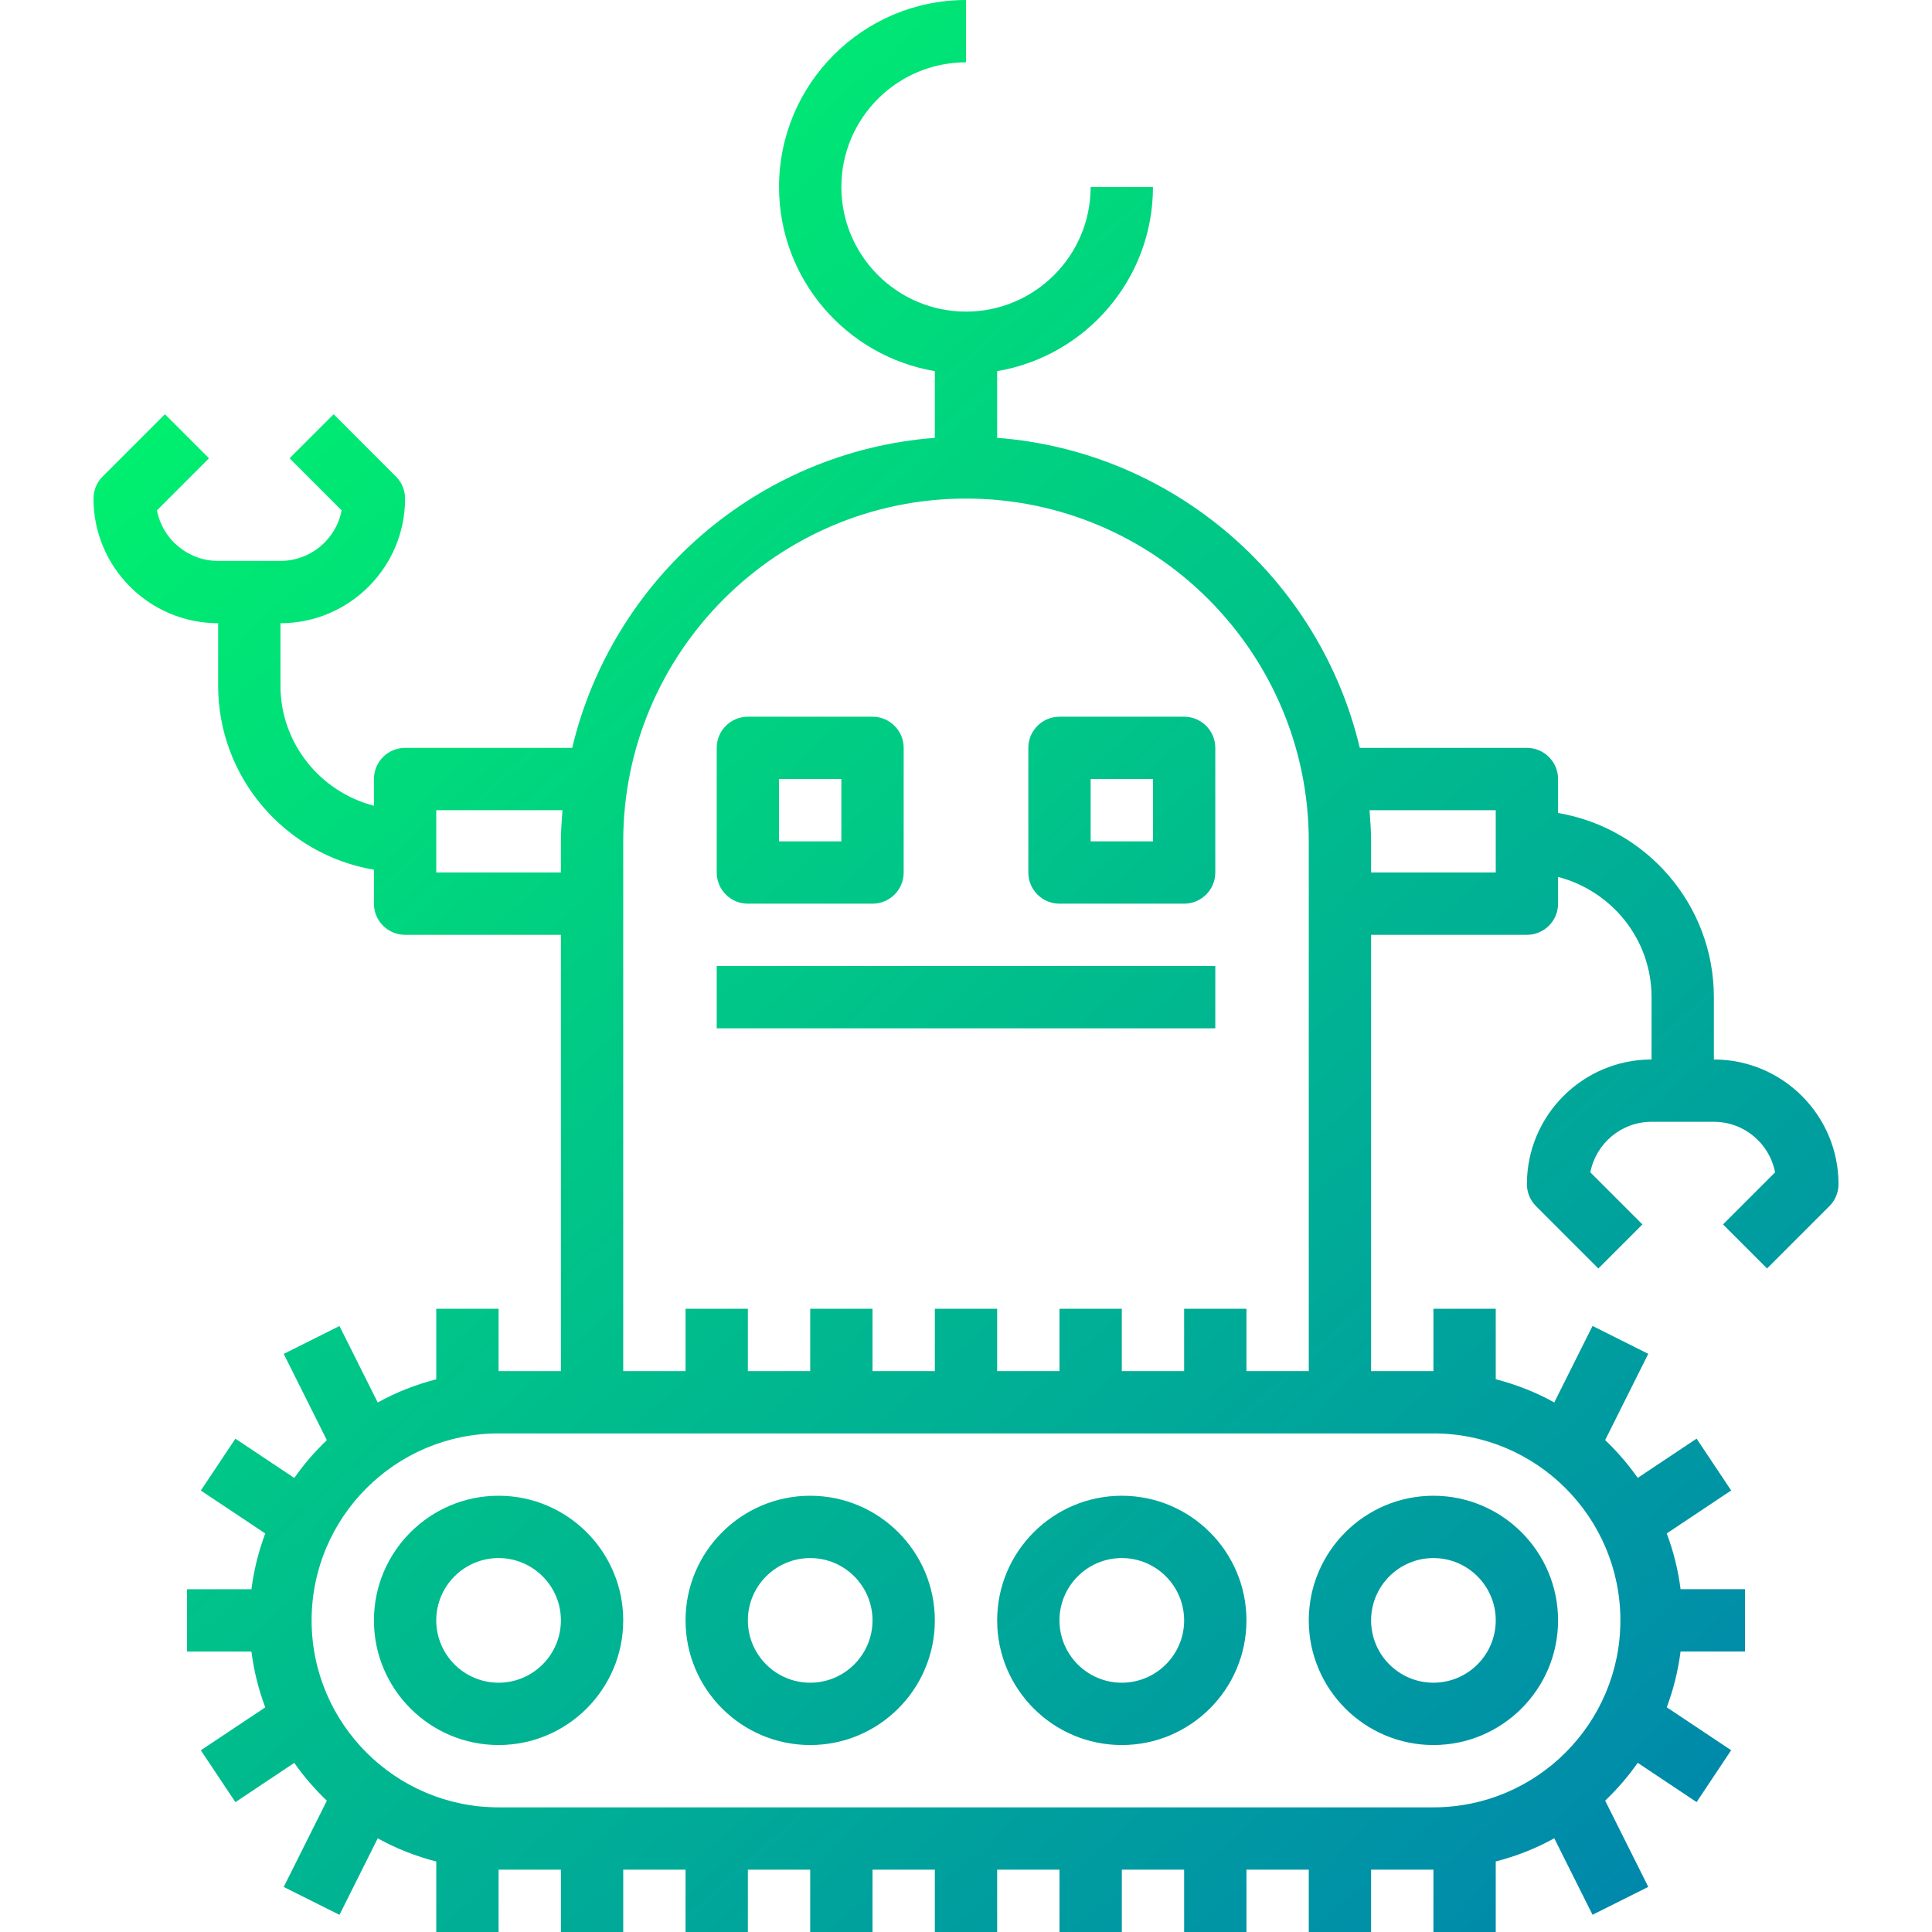 <?xml version="1.0" encoding="UTF-8" standalone="no"?>
<svg
   xmlns:dc="http://purl.org/dc/elements/1.1/"
   xmlns:cc="http://creativecommons.org/ns#"
   xmlns:rdf="http://www.w3.org/1999/02/22-rdf-syntax-ns#"
   xmlns:svg="http://www.w3.org/2000/svg"
   xmlns="http://www.w3.org/2000/svg"
   xmlns:xlink="http://www.w3.org/1999/xlink"
   xmlns:sodipodi="http://sodipodi.sourceforge.net/DTD/sodipodi-0.dtd"
   xmlns:inkscape="http://www.inkscape.org/namespaces/inkscape"
   height="496pt"
   viewBox="-24 0 496 496"
   width="496pt"
   version="1.1"
   id="svg18"
   sodipodi:docname="dc.svg"
   inkscape:version="0.92.3 (2405546, 2018-03-11)">
  <defs
     id="defs22">
    <linearGradient
       inkscape:collect="always"
       id="linearGradient3115">
      <stop
         style="stop-color:#00ff66;stop-opacity:1"
         offset="0"
         id="stop3111" />
      <stop
         style="stop-color:#0082af;stop-opacity:1"
         offset="1"
         id="stop3113" />
    </linearGradient>
    <linearGradient
       inkscape:collect="always"
       xlink:href="#linearGradient3115"
       id="linearGradient3117"
       x1="41.907"
       y1="7.683"
       x2="621.408"
       y2="649.688"
       gradientUnits="userSpaceOnUse" />
  </defs>
  <sodipodi:namedview
     pagecolor="#ffffff"
     bordercolor="#666666"
     borderopacity="1"
     objecttolerance="10"
     gridtolerance="10"
     guidetolerance="10"
     inkscape:pageopacity="0"
     inkscape:pageshadow="2"
     inkscape:window-width="1920"
     inkscape:window-height="951"
     id="namedview20"
     showgrid="false"
     inkscape:zoom="0.50466895"
     inkscape:cx="-110.59656"
     inkscape:cy="165.7533"
     inkscape:window-x="0"
     inkscape:window-y="27"
     inkscape:window-maximized="1"
     inkscape:current-layer="svg18" />
  <path
     style="stroke-width:1.333;fill-opacity:1;fill:url(#linearGradient3117)"
     d="M 330.666 0 C 295.369 0 266.666 28.703 266.666 64 C 266.666 95.646 289.781 121.932 320 127.041 L 320 149.875 C 259.339 154.526 209.577 198.302 195.869 256 L 138.666 256 C 132.781 256 128 260.781 128 266.666 L 128 275.818 C 109.651 271.053 96 254.484 96 234.666 L 96 213.334 C 119.531 213.334 138.666 194.197 138.666 170.666 C 138.666 167.838 137.546 165.12 135.541 163.125 L 114.209 141.791 L 99.125 156.875 L 116.947 174.697 C 115.062 184.541 106.391 192 96 192 L 74.666 192 C 64.275 192 55.604 184.541 53.719 174.697 L 71.541 156.875 L 56.459 141.791 L 35.125 163.125 C 33.12 165.12 32 167.838 32 170.666 C 32 194.197 51.135 213.334 74.666 213.334 L 74.666 234.666 C 74.666 266.312 97.781 292.6 128 297.709 L 128 309.334 C 128 315.219 132.781 320 138.666 320 L 192 320 L 192 469.334 L 170.666 469.334 L 170.666 448 L 149.334 448 L 149.334 472.141 C 142.271 473.964 135.542 476.61 129.303 480.084 L 116.203 453.9 L 97.119 463.447 L 111.881 492.969 C 107.756 496.906 104.01 501.23 100.734 505.912 L 80.578 492.469 L 68.744 510.219 L 90.797 524.916 C 88.521 530.994 86.912 537.374 86.068 544.01 L 64 544.01 L 64 565.344 L 86.068 565.344 C 86.902 571.979 88.521 578.37 90.797 584.438 L 68.744 599.135 L 80.578 616.885 L 100.734 603.447 C 104.01 608.13 107.756 612.447 111.881 616.385 L 97.119 645.912 L 116.203 655.459 L 129.303 629.271 C 135.532 632.735 142.261 635.38 149.334 637.213 L 149.334 661.334 L 170.666 661.334 L 170.666 640 L 192 640 L 192 661.334 L 213.334 661.334 L 213.334 640 L 234.666 640 L 234.666 661.334 L 256 661.334 L 256 640 L 277.334 640 L 277.334 661.334 L 298.666 661.334 L 298.666 640 L 320 640 L 320 661.334 L 341.334 661.334 L 341.334 640 L 362.666 640 L 362.666 661.334 L 384 661.334 L 384 640 L 405.334 640 L 405.334 661.334 L 426.666 661.334 L 426.666 640 L 448 640 L 448 661.334 L 469.334 661.334 L 469.334 640 L 490.666 640 L 490.666 661.334 L 512 661.334 L 512 637.193 C 519.062 635.37 525.792 632.724 532.031 629.25 L 545.131 655.432 L 564.213 645.885 L 549.453 616.365 C 553.578 612.428 557.324 608.104 560.6 603.422 L 580.756 616.865 L 592.588 599.115 L 570.537 584.416 C 572.813 578.338 574.422 571.958 575.266 565.322 L 597.334 565.322 L 597.334 543.99 L 575.266 543.99 C 574.432 537.355 572.813 530.964 570.537 524.896 L 592.588 510.197 L 580.756 492.447 L 560.6 505.885 C 557.324 501.202 553.578 496.885 549.453 492.947 L 564.213 463.422 L 545.131 453.875 L 532.031 480.062 C 525.802 476.599 519.073 473.952 512 472.119 L 512 448 L 490.666 448 L 490.666 469.334 L 469.334 469.334 L 469.334 320 L 522.666 320 C 528.551 320 533.334 315.219 533.334 309.334 L 533.334 300.182 C 551.683 304.947 565.334 321.516 565.334 341.334 L 565.334 362.666 C 541.803 362.666 522.666 381.803 522.666 405.334 C 522.666 408.162 523.786 410.88 525.791 412.875 L 547.125 434.209 L 562.209 419.125 L 544.385 401.303 C 546.27 391.459 554.943 384 565.334 384 L 586.666 384 C 597.057 384 605.73 391.459 607.615 401.303 L 589.791 419.125 L 604.875 434.209 L 626.209 412.875 C 628.214 410.88 629.334 408.162 629.334 405.334 C 629.334 381.803 610.197 362.666 586.666 362.666 L 586.666 341.334 C 586.666 309.688 563.553 283.4 533.334 278.291 L 533.334 266.666 C 533.334 260.781 528.551 256 522.666 256 L 465.463 256 C 451.755 198.302 401.995 154.526 341.334 149.875 L 341.334 127.041 C 371.553 121.942 394.666 95.656 394.666 64 L 373.334 64 C 373.334 87.531 354.197 106.666 330.666 106.666 C 307.135 106.666 288 87.531 288 64 C 288 40.469 307.135 21.334 330.666 21.334 L 330.666 0 z M 330.666 170.666 C 395.359 170.666 448 223.307 448 288 L 448 469.334 L 426.666 469.334 L 426.666 448 L 405.334 448 L 405.334 469.334 L 384 469.334 L 384 448 L 362.666 448 L 362.666 469.334 L 341.334 469.334 L 341.334 448 L 320 448 L 320 469.334 L 298.666 469.334 L 298.666 448 L 277.334 448 L 277.334 469.334 L 256 469.334 L 256 448 L 234.666 448 L 234.666 469.334 L 213.334 469.334 L 213.334 288 C 213.334 223.307 265.973 170.666 330.666 170.666 z M 256 245.334 C 250.115 245.334 245.334 250.115 245.334 256 L 245.334 298.666 C 245.334 304.551 250.115 309.334 256 309.334 L 298.666 309.334 C 304.551 309.334 309.334 304.551 309.334 298.666 L 309.334 256 C 309.334 250.115 304.551 245.334 298.666 245.334 L 256 245.334 z M 362.666 245.334 C 356.781 245.334 352 250.115 352 256 L 352 298.666 C 352 304.551 356.781 309.334 362.666 309.334 L 405.334 309.334 C 411.219 309.334 416 304.551 416 298.666 L 416 256 C 416 250.115 411.219 245.334 405.334 245.334 L 362.666 245.334 z M 266.666 266.666 L 288 266.666 L 288 288 L 266.666 288 L 266.666 266.666 z M 373.334 266.666 L 394.666 266.666 L 394.666 288 L 373.334 288 L 373.334 266.666 z M 149.334 277.334 L 192.541 277.334 C 192.265 280.865 192 284.396 192 288 L 192 298.666 L 149.334 298.666 L 149.334 277.334 z M 468.791 277.334 L 512 277.334 L 512 298.666 L 469.334 298.666 L 469.334 288 C 469.334 284.396 469.067 280.865 468.791 277.334 z M 245.334 330.666 L 245.334 352 L 416 352 L 416 330.666 L 245.334 330.666 z M 170.666 490.666 L 490.666 490.666 C 525.963 490.666 554.666 519.369 554.666 554.666 C 554.666 589.963 525.963 618.666 490.666 618.666 L 170.666 618.666 C 135.369 618.666 106.666 589.963 106.666 554.666 C 106.666 519.369 135.369 490.666 170.666 490.666 z M 170.666 512 C 147.135 512 128 531.135 128 554.666 C 128 578.197 147.135 597.334 170.666 597.334 C 194.197 597.334 213.334 578.197 213.334 554.666 C 213.334 531.135 194.197 512 170.666 512 z M 277.334 512 C 253.803 512 234.666 531.135 234.666 554.666 C 234.666 578.197 253.803 597.334 277.334 597.334 C 300.865 597.334 320 578.197 320 554.666 C 320 531.135 300.865 512 277.334 512 z M 384 512 C 360.469 512 341.334 531.135 341.334 554.666 C 341.334 578.197 360.469 597.334 384 597.334 C 407.531 597.334 426.666 578.197 426.666 554.666 C 426.666 531.135 407.531 512 384 512 z M 490.666 512 C 467.135 512 448 531.135 448 554.666 C 448 578.197 467.135 597.334 490.666 597.334 C 514.197 597.334 533.334 578.197 533.334 554.666 C 533.334 531.135 514.197 512 490.666 512 z M 170.666 533.334 C 182.432 533.334 192 542.9 192 554.666 C 192 566.432 182.432 576 170.666 576 C 158.9 576 149.334 566.432 149.334 554.666 C 149.334 542.9 158.9 533.334 170.666 533.334 z M 277.334 533.334 C 289.1 533.334 298.666 542.9 298.666 554.666 C 298.666 566.432 289.1 576 277.334 576 C 265.568 576 256 566.432 256 554.666 C 256 542.9 265.568 533.334 277.334 533.334 z M 384 533.334 C 395.766 533.334 405.334 542.9 405.334 554.666 C 405.334 566.432 395.766 576 384 576 C 372.234 576 362.666 566.432 362.666 554.666 C 362.666 542.9 372.234 533.334 384 533.334 z M 490.666 533.334 C 502.432 533.334 512 542.9 512 554.666 C 512 566.432 502.432 576 490.666 576 C 478.9 576 469.334 566.432 469.334 554.666 C 469.334 542.9 478.9 533.334 490.666 533.334 z "
     transform="matrix(0.75,0,0,0.75,-24,0)"
     id="path2" />
</svg>
